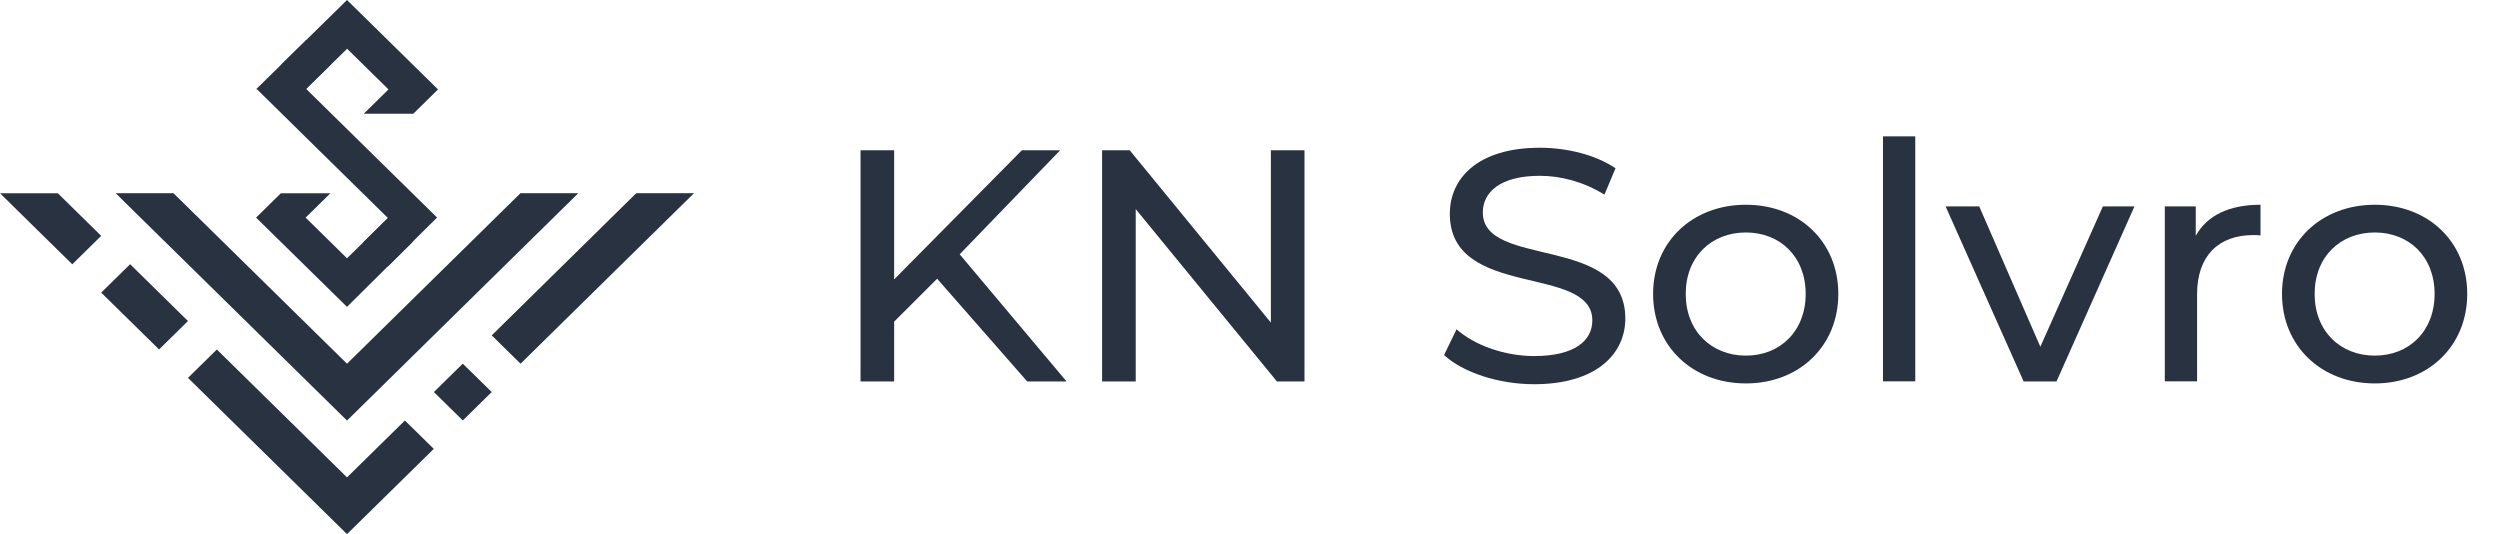<svg width="337" height="72" viewBox="0 0 337 72" fill="none" xmlns="http://www.w3.org/2000/svg">
<path d="M15.596 26.042L17.54 27.964L46.777 56.689L77.957 26.042H70.159L46.777 49.027L23.382 26.042H15.596V26.042Z" fill="#293241"/>
<path d="M0 26.042L1.944 27.964L9.742 35.625L13.641 31.794L7.798 26.054H0V26.042ZM85.767 26.042L66.284 45.208L70.171 49.027L93.553 26.042H85.767ZM17.54 35.614L13.641 39.444L21.439 47.106L25.338 43.275L17.54 35.614ZM29.237 47.106L25.338 50.937L46.777 72L58.474 60.508L56.018 58.094L54.575 56.689L46.777 64.35L29.237 47.118V47.106ZM62.373 49.027L58.486 52.846L62.385 56.677L66.284 52.846L64.34 50.937L62.385 49.027H62.373Z" fill="#293241"/>
<path d="M46.777 0L34.579 11.973L34.519 12.031H34.638L37.917 15.253L41.256 18.545L46.717 23.91L48.959 26.113L52.297 29.393L46.777 34.817L41.196 29.334L44.535 26.054H37.858L34.519 29.334L46.777 41.365L58.915 29.323L55.636 26.101L52.297 22.821L44.607 15.265L41.268 11.984L46.789 6.572L52.369 12.055L49.03 15.335H55.708L59.046 12.055L46.777 0Z" fill="#293241"/>
<path d="M52.297 29.393L48.959 32.673L52.273 35.93L55.636 32.602L52.297 29.404V29.393Z" fill="#293241"/>
<path d="M41.256 11.973L44.619 8.681L41.256 5.424L37.917 8.704L41.244 11.984L41.256 11.973Z" fill="#293241"/>
<path d="M126.326 37.57L120.531 43.357V51.417H116V20.255H120.531V37.663L137.749 20.255H142.912L129.366 34.278L143.77 51.417H138.464L126.326 37.57Z" fill="#293241"/>
<path d="M175.845 20.255V51.417H172.125L153.095 28.186V51.417H148.564V20.255H152.284L171.314 43.486V20.255H175.845Z" fill="#293241"/>
<path d="M194.661 47.855L196.342 44.388C198.703 46.485 202.733 47.996 206.811 47.996C212.296 47.996 214.645 45.899 214.645 43.193C214.645 35.578 195.436 40.393 195.436 28.819C195.436 24.016 199.239 19.915 207.574 19.915C211.294 19.915 215.134 20.899 217.769 22.68L216.278 26.241C213.512 24.508 210.388 23.699 207.586 23.699C202.197 23.699 199.883 25.925 199.883 28.643C199.883 36.258 219.092 31.49 219.092 42.935C219.092 47.703 215.193 51.792 206.811 51.792C201.958 51.792 197.212 50.187 194.673 47.879L194.661 47.855Z" fill="#293241"/>
<path d="M222.837 39.62C222.837 32.591 228.143 27.6 235.345 27.6C242.546 27.6 247.805 32.591 247.805 39.62C247.805 46.649 242.546 51.686 235.345 51.686C228.143 51.686 222.837 46.661 222.837 39.62V39.62ZM243.405 39.62C243.405 34.594 239.959 31.337 235.345 31.337C230.73 31.337 227.236 34.583 227.236 39.62C227.236 44.657 230.73 47.938 235.345 47.938C239.959 47.938 243.405 44.646 243.405 39.62Z" fill="#293241"/>
<path d="M253.826 18.381H258.178V51.405H253.826V18.381Z" fill="#293241"/>
<path d="M287.725 27.823L277.221 51.417H272.785L262.268 27.823H266.799L275.039 46.743L283.469 27.823H287.725Z" fill="#293241"/>
<path d="M304.717 27.6V31.736C304.359 31.689 304.037 31.689 303.727 31.689C299.065 31.689 296.167 34.489 296.167 39.655V51.405H291.815V27.823H295.988V31.783C297.527 29.018 300.52 27.6 304.729 27.6H304.717Z" fill="#293241"/>
<path d="M307.614 39.62C307.614 32.591 312.92 27.6 320.122 27.6C327.324 27.6 332.582 32.591 332.582 39.62C332.582 46.649 327.324 51.686 320.122 51.686C312.92 51.686 307.614 46.661 307.614 39.62V39.62ZM328.183 39.62C328.183 34.594 324.737 31.337 320.122 31.337C315.508 31.337 312.014 34.583 312.014 39.62C312.014 44.657 315.496 47.938 320.122 47.938C324.749 47.938 328.183 44.646 328.183 39.62Z" fill="#293241"/>
</svg>
